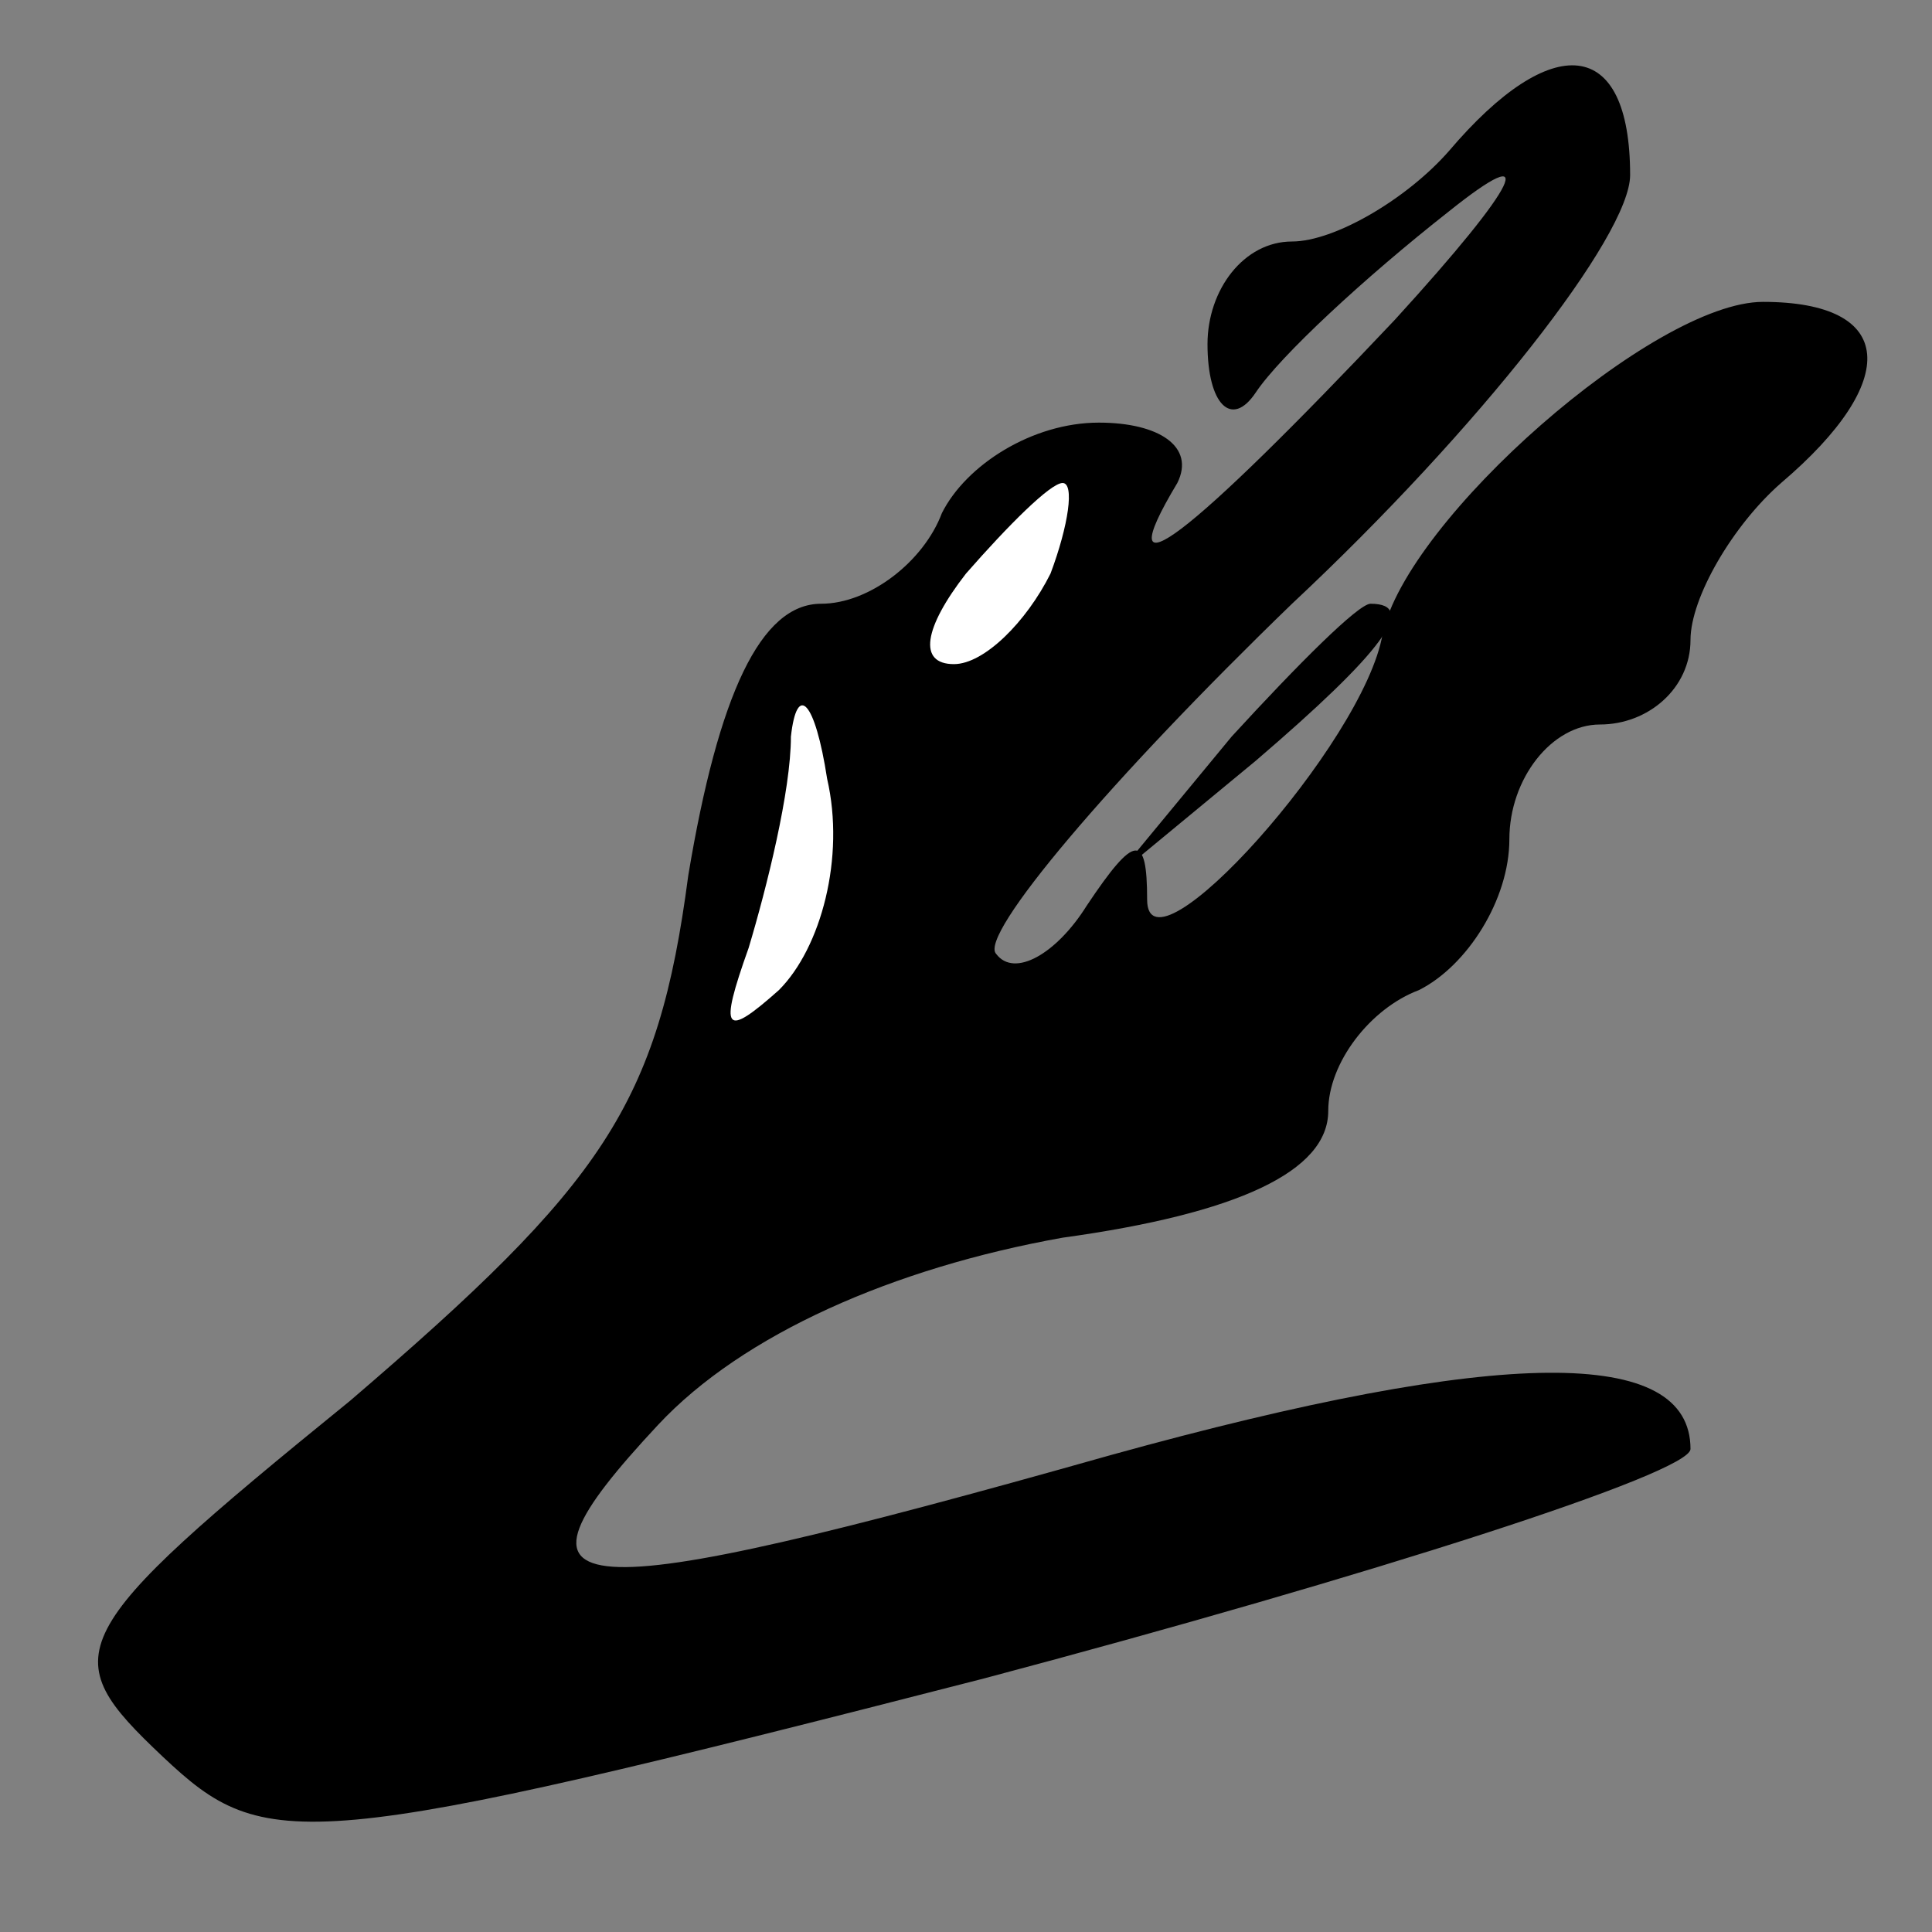<?xml version="1.0" standalone="no"?>
<!DOCTYPE svg PUBLIC "-//W3C//DTD SVG 20010904//EN"
 "http://www.w3.org/TR/2001/REC-SVG-20010904/DTD/svg10.dtd">
<svg version="1.0" xmlns="http://www.w3.org/2000/svg"
 width="32pt" height="32pt" viewBox="0 0 32 32"
 preserveAspectRatio="xMidYMid meet">
<rect x="0" y="0" width="32" height="32" fill="#808080" stroke="none"/>
<g transform="translate(0,32) scale(0.1,-0.1)"
fill="#000000" stroke="none">
<path fill="#000000" stroke="none" d="M240 295 c-7 -8 -19 -15 -26 -15 -8 0
-14 -8 -14 -17 0 -10 4 -14 8 -8 4 6 18 19 32 30 15 12 12 5 -9 -18 -34 -36
-48 -47 -36 -27 3 6 -3 10 -13 10 -11 0 -22 -7 -26 -15 -3 -8 -12 -15 -20 -15
-10 0 -17 -15 -22 -45 -5 -38 -14 -51 -56 -87 -48 -39 -49 -42 -31 -59 17 -16
23 -16 136 13 64 17 117 34 117 38 0 17 -31 17 -96 -1 -92 -26 -103 -25 -75 5
14 15 39 26 67 31 29 4 44 11 44 21 0 8 7 17 15 20 8 4 15 15 15 25 0 10 7 19
15 19 8 0 15 6 15 14 0 7 7 19 15 26 20 17 19 30 -3 30 -18 0 -59 -36 -63 -55
-3 -18 -39 -58 -39 -44 0 11 -2 11 -10 -1 -5 -8 -12 -12 -15 -8 -3 3 19 29 49
58 31 29 56 61 56 71 0 23 -13 24 -30 4z"/>
<path fill="#ffffff" stroke="none" d="M174 225 c-4 -8 -11 -15 -16 -15 -6 0
-5 6 2 15 7 8 14 15 16 15 2 0 1 -7 -2 -15z"/>
<path fill="#ffffff" stroke="none" d="M129 156 c-9 -8 -10 -7 -5 7 3 10 7 26
7 35 1 9 4 6 6 -7 3 -13 -1 -28 -8 -35z"/>
<path fill="#000000" stroke="none" d="M204 198 l-19 -23 23 19 c21 18 27 26
19 26 -2 0 -12 -10 -23 -22z"/>
</g>
</svg>
